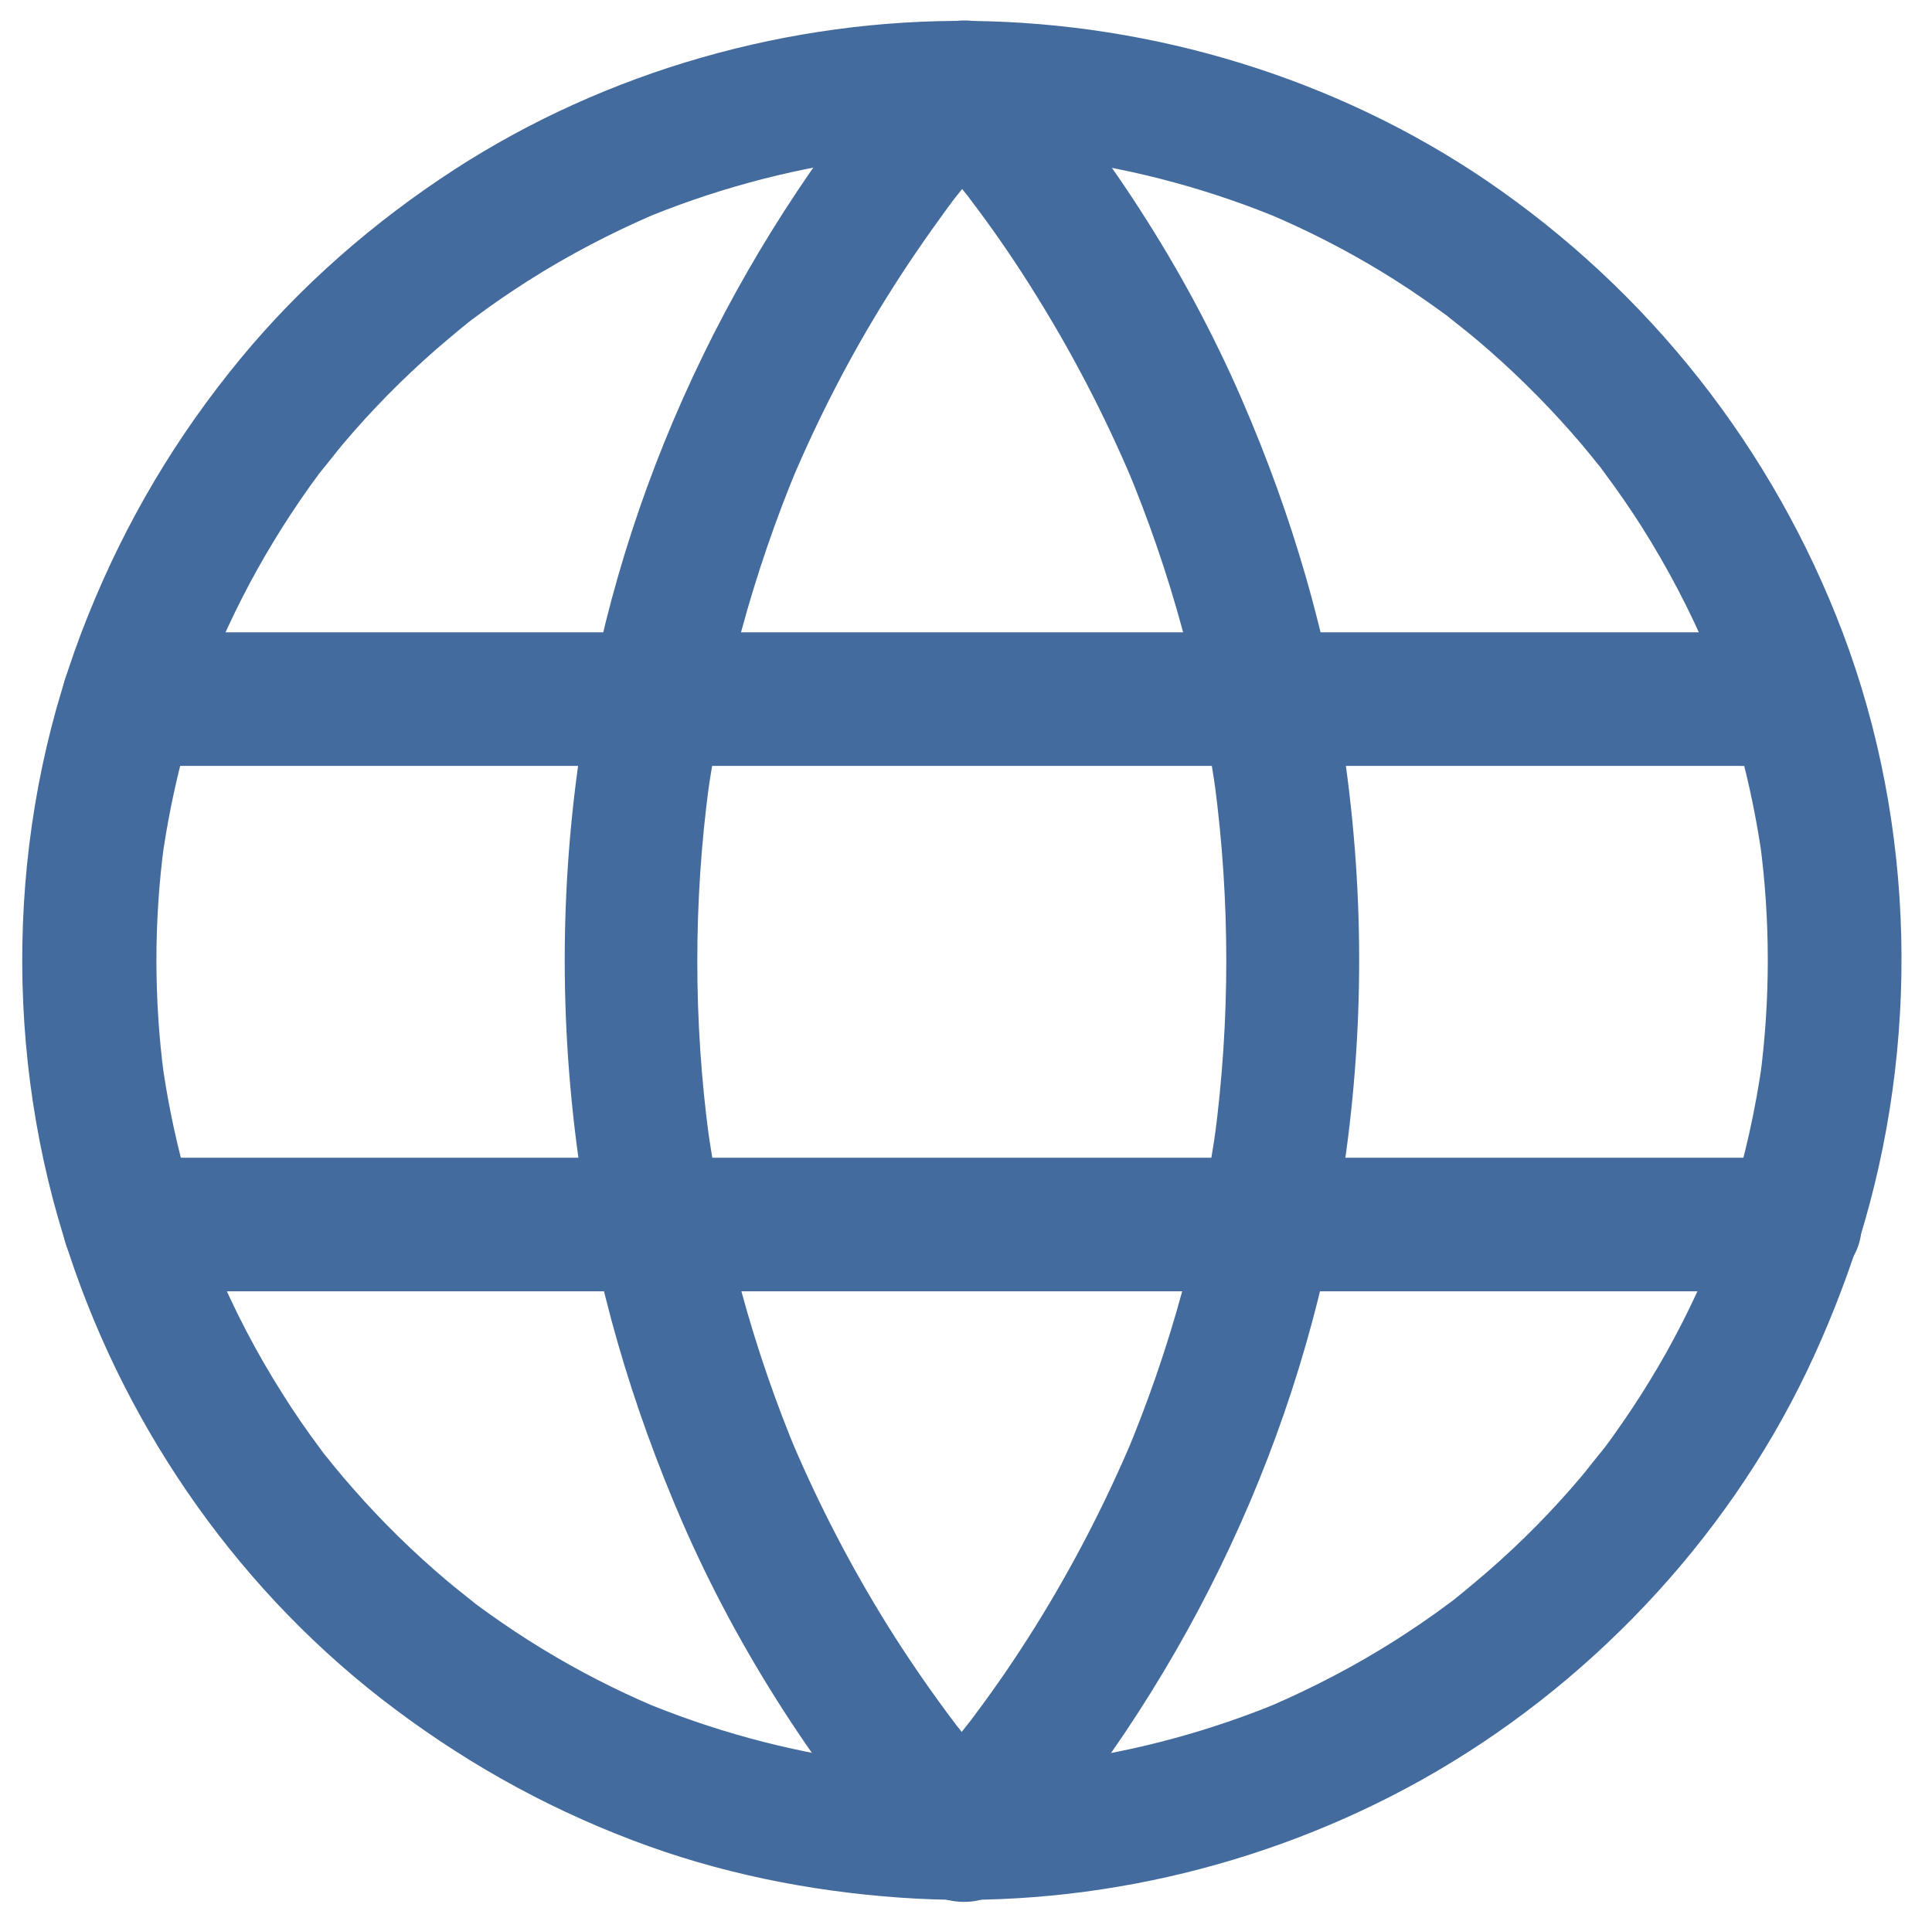 <svg xmlns="http://www.w3.org/2000/svg" xmlns:xlink="http://www.w3.org/1999/xlink" id="Layer_1" x="0" y="0" version="1.1" viewBox="0 0 867.7 866" style="enable-background:new 0 0 867.7 866" xml:space="preserve"><style type="text/css">.st0{fill:#446b9e}</style><g><g><g><path d="M777,541.4c-3.7,11.5-7.8,22.9-12.5,34.1c1-2.4,2-4.8,3-7.2c-7.5,17.8-16.3,35.1-26.4,51.6 c-5.1,8.4-10.5,16.5-16.2,24.5c-1.3,1.8-2.6,3.7-4,5.5c-1.4,1.9-7.1,8.3-1,1.4c-3.4,3.8-6.4,8-9.7,11.9 c-12.9,15.3-27,29.6-42.1,42.7c-3.4,2.9-6.8,5.8-10.3,8.7c-1.7,1.4-3.5,2.8-5.2,4.2c-3.8,3,1.8-1.4,2.1-1.6c-1.3,1.1-2.7,2-4,3 c-7.7,5.8-15.7,11.2-23.8,16.4c-18.1,11.5-37.1,21.4-56.8,29.9c2.4-1,4.8-2,7.2-3c-32.5,13.7-66.6,23-101.5,27.7 c2.7-0.4,5.3-0.7,8-1.1c-34.4,4.5-69.2,4.5-103.5,0c2.7,0.4,5.3,0.7,8,1.1c-34.9-4.7-69-14-101.5-27.7c2.4,1,4.8,2,7.2,3 c-17.4-7.4-34.4-16.1-50.6-26c-8.2-5-16.2-10.3-24-15.9c-1.8-1.3-3.6-2.6-5.4-3.9c-1.8-1.4-8.5-7-1.2-0.9 c-3.8-3.2-7.9-6.3-11.7-9.5c-15.3-12.9-29.6-26.9-42.7-41.9c-3-3.4-6-6.9-8.9-10.5c-1.4-1.8-2.8-3.5-4.3-5.3 c-3.1-3.8,1.3,1.7,1.6,2c-1.1-1.3-2.1-2.7-3.1-4.1c-5.9-7.9-11.5-16-16.7-24.3c-11.7-18.4-21.8-37.8-30.3-58c1,2.4,2,4.8,3,7.2 c-13.4-32-22.4-65.5-27.1-99.8c0.4,2.7,0.7,5.3,1.1,8c-4.6-34.7-4.6-69.8,0-104.4c-0.4,2.7-0.7,5.3-1.1,8 c4.7-34.3,13.7-67.8,27-99.7c-1,2.4-2,4.8-3,7.2c7.5-17.8,16.3-35.1,26.4-51.7c5.1-8.4,10.5-16.6,16.2-24.6 c1.3-1.8,2.7-3.7,4-5.5c1.4-1.9,7.1-8.3,1-1.4c3.4-3.8,6.4-8,9.7-11.9c12.9-15.3,27-29.6,42.1-42.8c3.4-2.9,6.8-5.8,10.3-8.7 c1.7-1.4,3.5-2.8,5.2-4.2c3.8-3-1.8,1.4-2.1,1.6c1.3-1.1,2.7-2,4-3c7.7-5.8,15.7-11.2,23.8-16.4c18.1-11.5,37.1-21.4,56.8-29.9 c-2.4,1-4.8,2-7.2,3c32.5-13.7,66.6-23,101.5-27.7c-2.7,0.4-5.3,0.7-8,1.1c34.4-4.5,69.2-4.5,103.5,0c-2.7-0.4-5.3-0.7-8-1.1 c34.9,4.7,69,14,101.5,27.7c-2.4-1-4.8-2-7.2-3c17.4,7.4,34.4,16.1,50.5,25.9c8.2,5,16.2,10.3,24,15.9c1.8,1.3,3.6,2.6,5.4,3.9 c1.8,1.4,8.5,7,1.2,0.9c3.8,3.2,7.9,6.3,11.7,9.5c15.3,12.9,29.6,26.9,42.8,41.9c3,3.4,6,6.9,8.9,10.5c1.4,1.8,2.9,3.6,4.3,5.3 c3.1,3.8-1.3-1.7-1.6-2c1.1,1.3,2.1,2.7,3.1,4.1c5.9,7.9,11.5,16,16.8,24.3c11.7,18.5,21.9,37.9,30.4,58.1c-1-2.4-2-4.8-3-7.2 c13.3,31.8,22.3,65.3,27,99.4c-0.4-2.7-0.7-5.3-1.1-8c4.6,34.9,4.6,70.3,0,105.2c0.4-2.7,0.7-5.3,1.1-8 C788.5,498.3,783.6,520.1,777,541.4c-4.7,15,5.5,33.4,21,36.9c16.3,3.7,31.9-4.9,36.9-21c27.5-88.2,25.5-186.3-7.2-272.9 c-31.3-82.7-87-153.5-160.1-203.3C599.9,35.1,518,10.3,436.3,9.4C354.7,8.5,272.5,31.8,204,76.2c-35.9,23.3-68.8,51.9-96,84.9 c-28.8,34.9-51.4,73-68.3,115c-35.6,87.8-39.1,189-11.1,279.4c25.2,81.3,75.1,154.8,142.3,207.2c34.7,27,72.2,48.3,113.3,63.9 c38.3,14.6,78.9,22.8,119.7,25.7c80.9,5.8,163.5-13.2,234.3-52.7c74.3-41.5,136.5-106.9,173.3-183.7c9.1-19,16.8-38.6,23.3-58.6 c4.8-14.9-5.6-33.4-21-36.9C797.4,516.7,782.1,525.4,777,541.4z" class="st0"/></g></g><g><g><path d="M452.1,802.2c-5.4-6.1-10.6-12.3-15.8-18.7c-2.5-3.1-4.9-6.4-7.5-9.5c5.8,6.9,1.2,1.6,0-0.1 c-1.2-1.6-2.4-3.2-3.6-4.8c-9.3-12.6-18.2-25.6-26.5-38.9c-16.5-26.5-30.9-54.3-43.1-83c1,2.4,2,4.8,3,7.2 c-20.3-48.3-34.1-99.1-41.2-150.9c0.4,2.7,0.7,5.3,1.1,8c-7.1-52.9-7.1-106.6,0-159.5c-0.4,2.7-0.7,5.3-1.1,8 c7.1-51.9,20.9-102.7,41.1-151.1c-1,2.4-2,4.8-3,7.2c12.2-28.8,26.5-56.6,43.1-83.1c8.3-13.3,17.2-26.3,26.5-39 c1-1.4,2.1-2.8,3.1-4.2c1.2-1.6,6.6-8,0.6-0.8c2.6-3.1,5-6.4,7.6-9.5c5.1-6.3,10.4-12.5,15.8-18.7c5.3-6,8.8-13,8.8-21.2 c0-7.4-3.3-16.1-8.8-21.2c-11.3-10.4-31.4-12.6-42.4,0c-75.1,85.5-127,190.5-146.6,302.7c-11.5,65.9-12.6,132.1-3.5,198.4 c7.8,56.9,24,111.7,46.8,164.3c25.6,58.8,61,112.9,103.3,161.1c10.4,11.8,32,11.4,42.4,0C463.7,832,463.2,814.8,452.1,802.2 L452.1,802.2z" class="st0"/></g></g><g><g><path d="M58,344c6.7,0,13.3,0,20,0c18.1,0,36.3,0,54.4,0c26.8,0,53.6,0,80.4,0c32.7,0,65.4,0,98.2,0 c35.8,0,71.7,0,107.5,0c36.2,0,72.4,0,108.6,0c33.7,0,67.5,0,101.2,0c28.5,0,57.1,0,85.6,0c20.5,0,41.1,0,61.6,0 c9.7,0,19.5,0.1,29.2,0c0.4,0,0.9,0,1.3,0c15.7,0,30.7-13.8,30-30c-0.7-16.3-13.2-30-30-30c-6.7,0-13.3,0-20,0 c-18.1,0-36.3,0-54.4,0c-26.8,0-53.6,0-80.4,0c-32.7,0-65.4,0-98.2,0c-35.8,0-71.7,0-107.5,0c-36.2,0-72.4,0-108.6,0 c-33.7,0-67.5,0-101.2,0c-28.5,0-57.1,0-85.6,0c-20.5,0-41.1,0-61.6,0c-9.7,0-19.5-0.1-29.2,0c-0.4,0-0.9,0-1.3,0 c-15.7,0-30.7,13.8-30,30C28.7,330.3,41.2,344,58,344L58,344z" class="st0"/></g></g><g><g><path d="M806,520c-6.7,0-13.3,0-20,0c-18.1,0-36.3,0-54.4,0c-26.8,0-53.6,0-80.4,0c-32.7,0-65.4,0-98.2,0 c-35.8,0-71.7,0-107.5,0c-36.2,0-72.4,0-108.6,0c-33.7,0-67.5,0-101.2,0c-28.5,0-57.1,0-85.6,0c-20.5,0-41.1,0-61.6,0 c-9.7,0-19.5-0.1-29.2,0c-0.4,0-0.9,0-1.3,0c-15.7,0-30.7,13.8-30,30c0.7,16.3,13.2,30,30,30c6.7,0,13.3,0,20,0 c18.1,0,36.3,0,54.4,0c26.8,0,53.6,0,80.4,0c32.7,0,65.4,0,98.2,0c35.8,0,71.7,0,107.5,0c36.2,0,72.4,0,108.6,0 c33.7,0,67.5,0,101.2,0c28.5,0,57.1,0,85.6,0c20.5,0,41.1,0,61.6,0c9.7,0,19.5,0.1,29.2,0c0.4,0,0.9,0,1.3,0 c15.7,0,30.7-13.8,30-30C835.3,533.7,822.8,520,806,520L806,520z" class="st0"/></g></g><g><g><path d="M411.9,60.6c5.4,6.1,10.6,12.3,15.8,18.7c2.5,3.1,5,6.4,7.6,9.5c-5.8-6.9-1.2-1.6,0,0.1 c1.2,1.6,2.4,3.2,3.6,4.8c9.4,12.6,18.2,25.6,26.5,39c16.5,26.5,30.9,54.3,43.1,83.1c-1-2.4-2-4.8-3-7.2 c20.3,48.3,34.1,99.1,41.1,151.1c-0.4-2.7-0.7-5.3-1.1-8c7,52.9,7,106.6,0,159.5c0.4-2.7,0.7-5.3,1.1-8 c-7.1,51.9-20.9,102.6-41.2,150.9c1-2.4,2-4.8,3-7.2c-12.3,29-26.8,57-43.5,83.8c-8.5,13.6-17.5,26.8-27.1,39.6 c-1,1.4-2.1,2.8-3.1,4.1c-0.7,0.9-1.4,1.8-2.1,2.7c2.9-3.8,3.4-4.4,1.5-2c-2.5,3.2-5,6.4-7.6,9.5c-5.1,6.3-10.4,12.5-15.8,18.6 c-10.4,11.7-12.4,31,0,42.4c11.4,10.5,31.3,12.5,42.4,0c75.8-85.2,128-191.2,147.7-303.7c11.5-65.9,12.7-132.1,3.6-198.4 c-7.8-56.9-23.9-111.7-46.8-164.4c-25.6-58.9-61-113-103.4-161.2c-10.4-11.8-32-11.4-42.4,0C400.3,30.8,400.8,48,411.9,60.6 L411.9,60.6z" class="st0"/></g></g></g></svg>